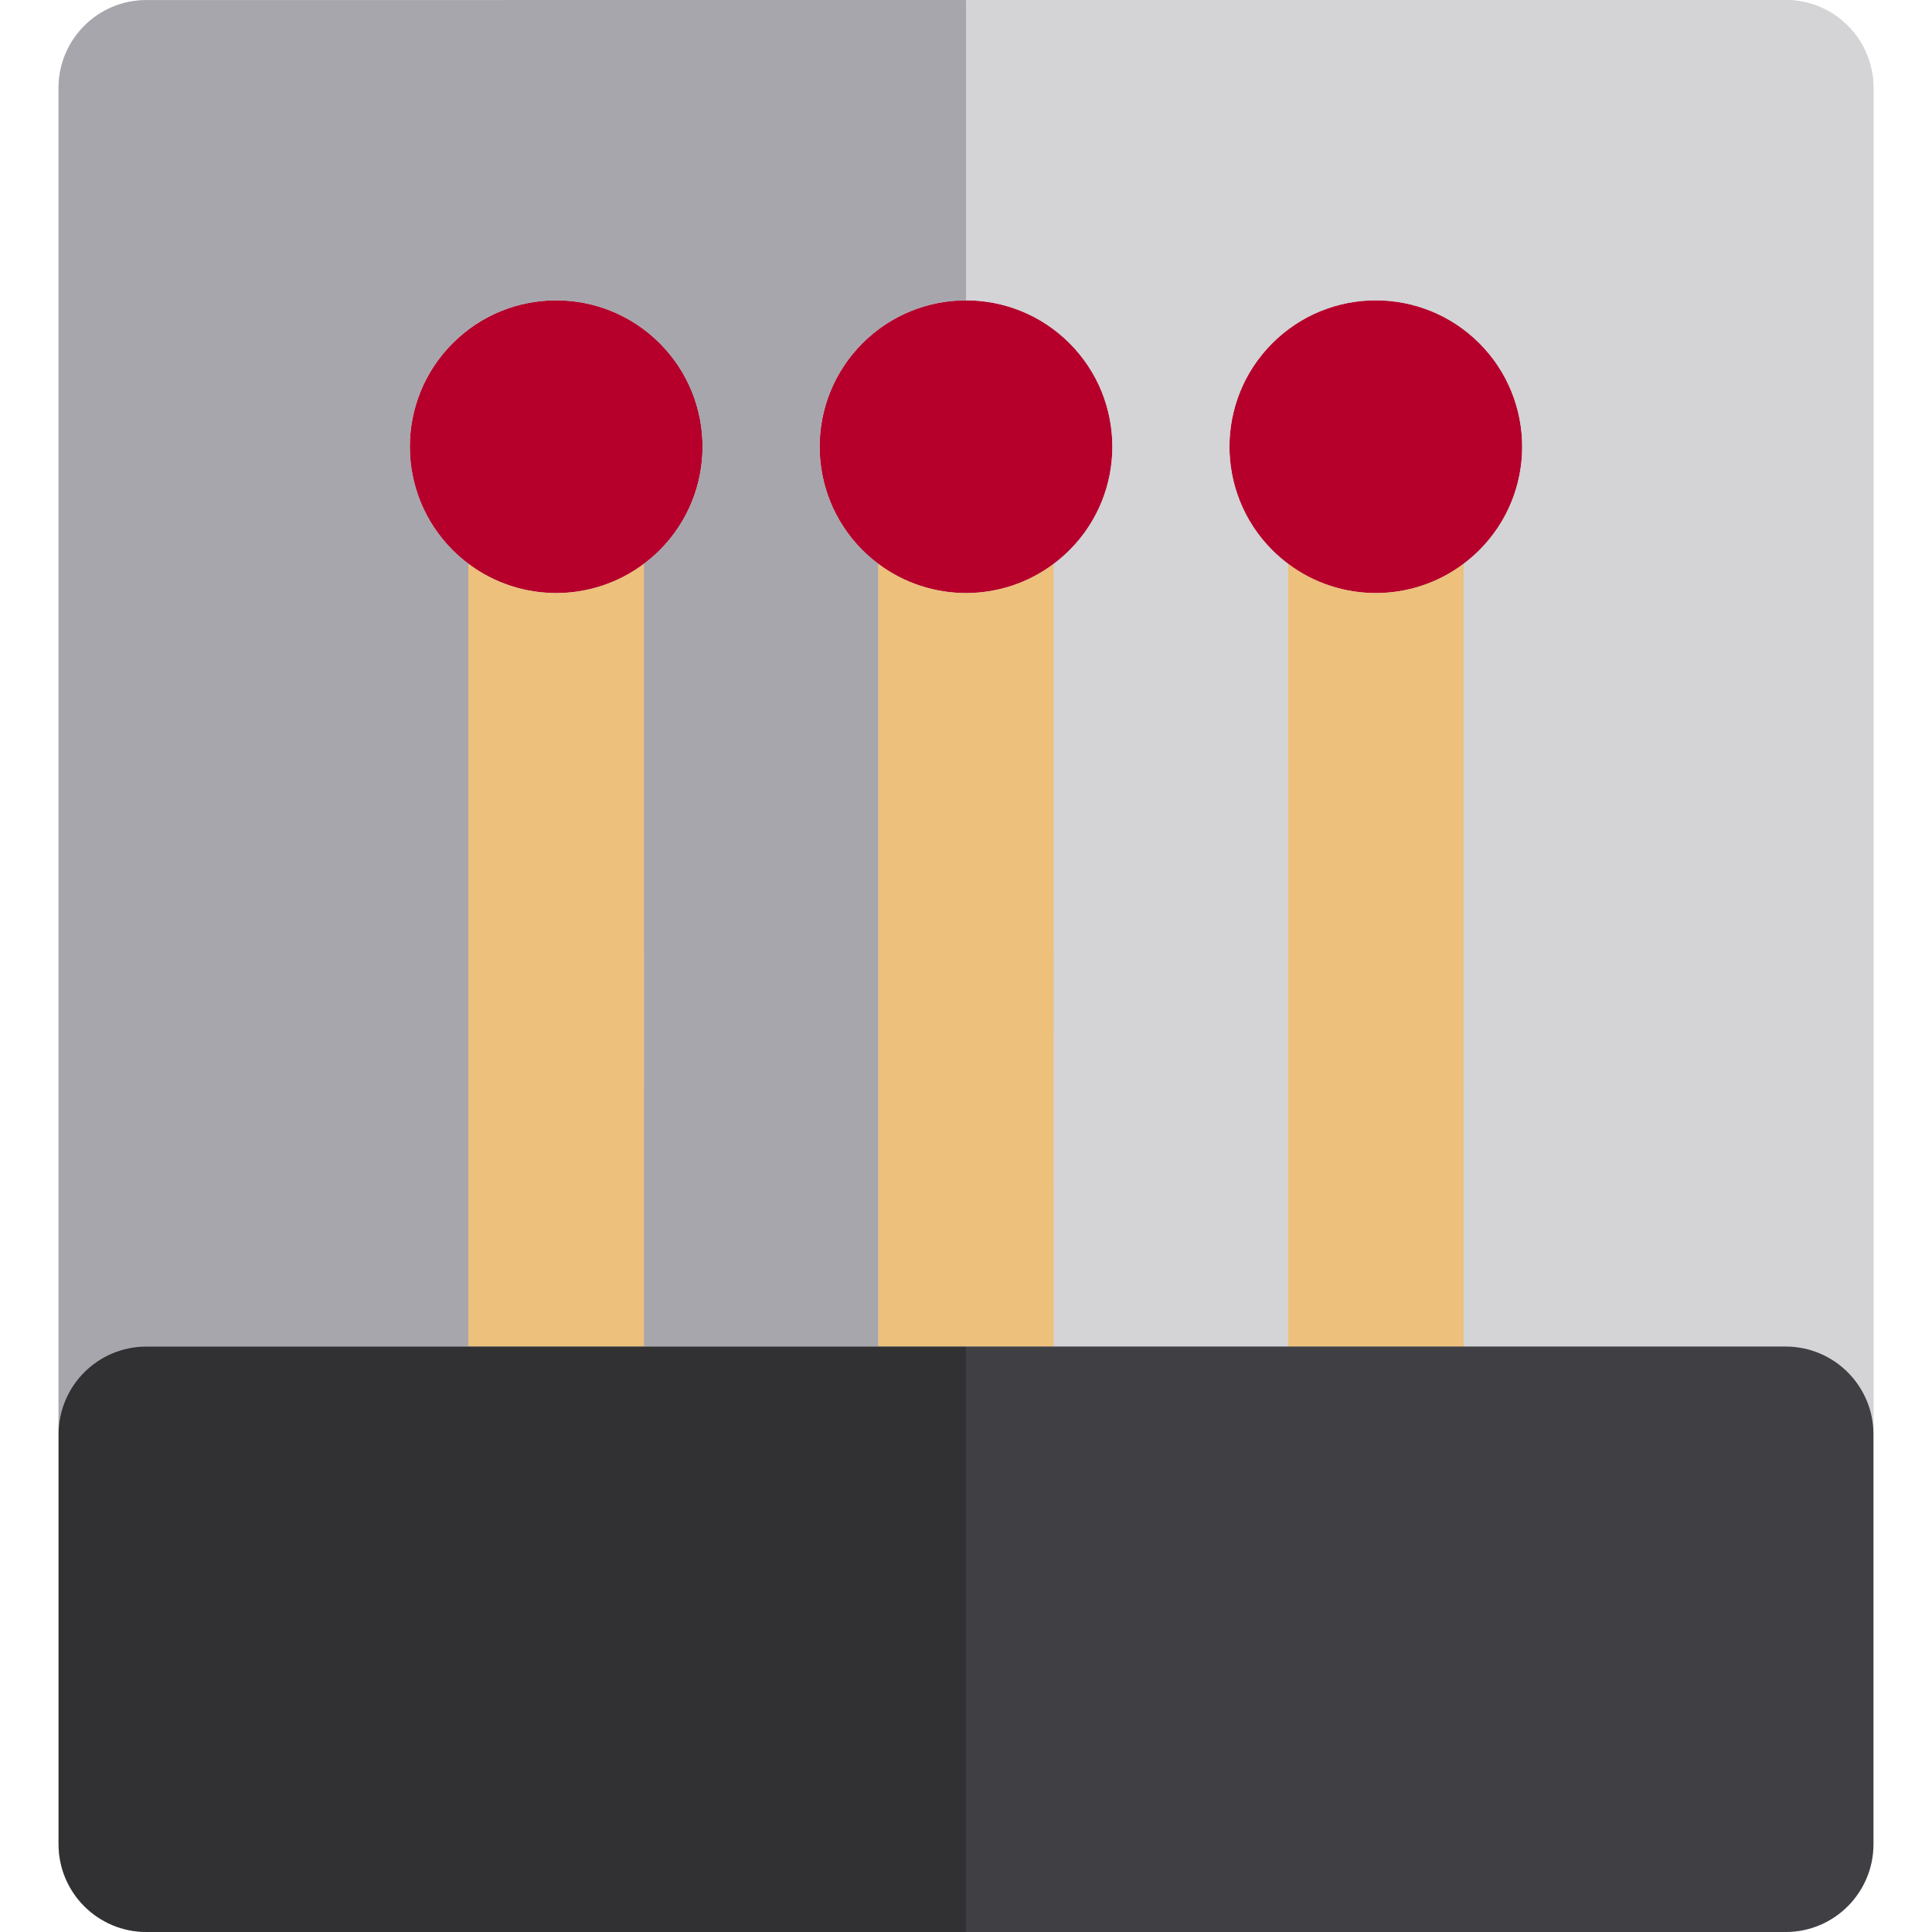 <?xml version="1.0" encoding="iso-8859-1"?>
<!-- Generator: Adobe Illustrator 19.0.0, SVG Export Plug-In . SVG Version: 6.00 Build 0)  -->
<svg version="1.1" id="Layer_1" xmlns="http://www.w3.org/2000/svg" xmlns:xlink="http://www.w3.org/1999/xlink" x="0px" y="0px"
	 viewBox="0 0 330 330" style="enable-background:new 0 0 330 330;" xml:space="preserve">
<g>
	<path style="fill:#D4D3D6;" d="M315.606,4.393C312.793,1.58,308.978,0,304.999,0L164.998,0.008L24.999,0.017
		C16.715,0.018,10,6.732,10,15.017V245v70c0,8.284,6.716,15,15,15h139.998H305c8.284,0,15-6.716,15-15v-70V15
		C320,11.021,318.42,7.206,315.606,4.393z"/>
	<g>
		<g>
			<path style="fill:#B6002B;" d="M77.324,58.621c-9.766,9.766-9.764,25.592,0,35.355c0.849,0.848,1.744,1.617,2.676,2.318
				c4.431,3.333,9.714,5.004,15.001,5.004c5.285,0,10.568-1.671,14.999-5.004c0.933-0.701,1.829-1.471,2.678-2.319
				c9.764-9.763,9.764-25.592,0.002-35.354C102.916,48.857,87.086,48.857,77.324,58.621z"/>
			<path style="fill:#B6002B;" d="M147.324,58.621c-9.766,9.766-9.764,25.592,0,35.355c0.849,0.848,1.744,1.617,2.676,2.318
				c4.431,3.333,9.714,5.004,15.001,5.004c5.285,0,10.568-1.671,14.999-5.004c0.933-0.701,1.829-1.471,2.678-2.319
				c9.764-9.763,9.764-25.592,0.002-35.354C172.916,48.857,157.086,48.857,147.324,58.621z"/>
			<path style="fill:#B6002B;" d="M217.324,58.621c-9.766,9.766-9.764,25.592,0,35.355c0.849,0.848,1.744,1.617,2.676,2.318
				c4.431,3.333,9.714,5.004,15.001,5.004c5.285,0,10.568-1.671,14.999-5.004c0.933-0.701,1.829-1.471,2.678-2.319
				c9.764-9.763,9.764-25.592,0.002-35.354C242.916,48.857,227.086,48.857,217.324,58.621z"/>
		</g>
		<g>
			<path style="fill:#EDC07B;" d="M95.001,101.299c-5.287,0-10.57-1.671-15.001-5.004L80.002,230h15h15L110,96.295
				C105.569,99.628,100.286,101.299,95.001,101.299z"/>
			<path style="fill:#EDC07B;" d="M165.001,101.299c-5.287,0-10.57-1.671-15.001-5.004L150.002,230h15h15L180,96.295
				C175.569,99.628,170.286,101.299,165.001,101.299z"/>
			<path style="fill:#EDC07B;" d="M235.001,101.299c-5.287,0-10.57-1.671-15.001-5.004L220.002,230h15h15L250,96.295
				C245.569,99.628,240.286,101.299,235.001,101.299z"/>
		</g>
		<g>
			<path style="fill:#A7A6AC;" d="M25,230h15h40.002L80,96.295c-0.932-0.701-1.827-1.471-2.676-2.318
				c-9.764-9.764-9.766-25.59,0-35.355c9.762-9.764,25.592-9.764,35.355,0c9.762,9.763,9.762,25.592-0.002,35.354
				c-0.849,0.849-1.745,1.618-2.678,2.319L110.002,230h40L150,96.295c-0.932-0.701-1.827-1.471-2.676-2.318
				c-9.764-9.764-9.766-25.59,0-35.355c4.88-4.881,11.276-7.322,17.674-7.322V0.008L24.999,0.017C16.715,0.018,10,6.732,10,15.017
				V245C10,236.716,16.716,230,25,230z"/>
			<path style="fill:#D4D3D6;" d="M315.606,4.393C312.793,1.58,308.978,0,304.999,0L164.998,0.008v51.291
				c6.4-0.001,12.799,2.439,17.682,7.322c9.762,9.763,9.762,25.592-0.002,35.354c-0.849,0.849-1.745,1.618-2.678,2.319L180.002,230
				h40L220,96.295c-0.932-0.701-1.827-1.471-2.676-2.318c-9.764-9.764-9.766-25.59,0-35.355c9.762-9.764,25.592-9.764,35.355,0
				c9.762,9.763,9.762,25.592-0.002,35.354c-0.849,0.849-1.745,1.618-2.678,2.319L250.002,230H290h15c8.284,0,15,6.716,15,15V15
				C320,11.021,318.42,7.206,315.606,4.393z"/>
			<path style="fill:#403F44;" d="M305,230h-15h-39.998h-15h-15h-40h-15h-0.004v100H305c8.284,0,15-6.716,15-15v-70
				C320,236.716,313.284,230,305,230z"/>
			<path style="fill:#313133;" d="M150.002,230h-40h-15h-15H40H25c-8.284,0-15,6.716-15,15v70c0,8.284,6.716,15,15,15h139.998V230
				H150.002z"/>
		</g>
	</g>
</g>
<g>
</g>
<g>
</g>
<g>
</g>
<g>
</g>
<g>
</g>
<g>
</g>
<g>
</g>
<g>
</g>
<g>
</g>
<g>
</g>
<g>
</g>
<g>
</g>
<g>
</g>
<g>
</g>
<g>
</g>
</svg>
